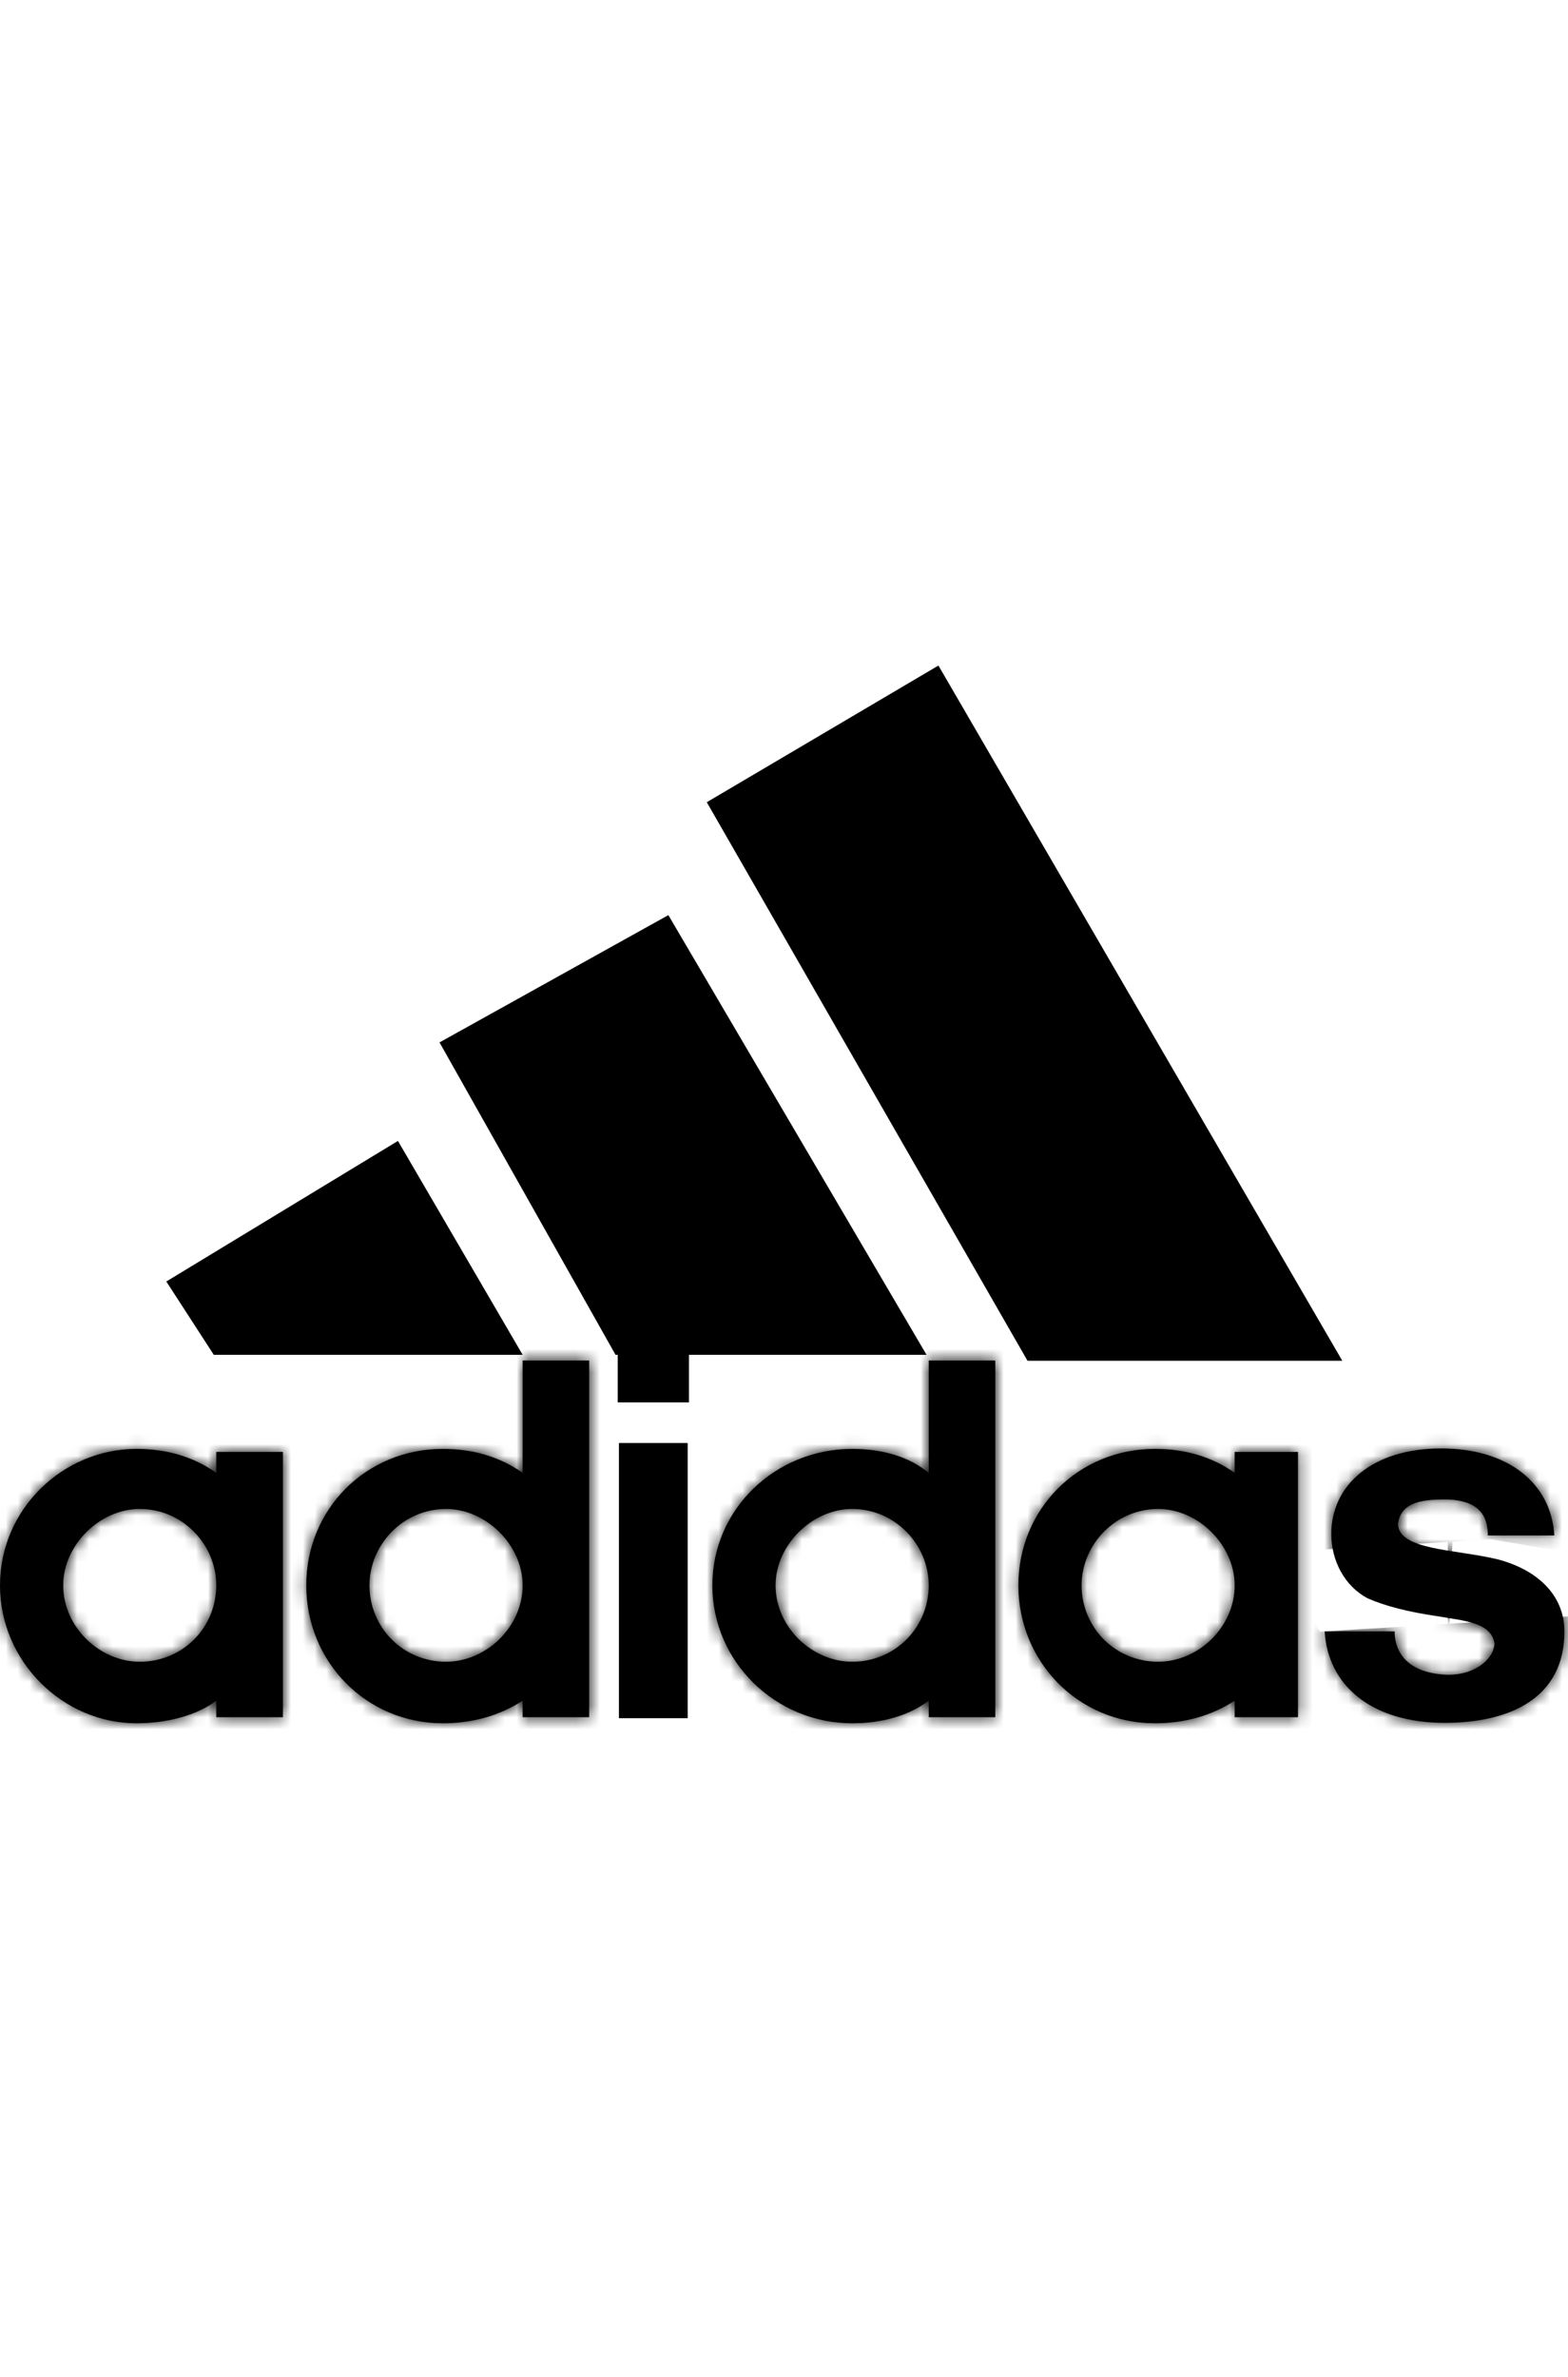 <svg width="132" height="200" viewBox="0 0 132 200" fill="none" xmlns="http://www.w3.org/2000/svg">
<mask id="path-1-inside-1" fill="white">
<path d="M121.605 144.962C115.447 144.962 111.794 141.81 111.514 137.271H117.403C117.403 138.784 118.242 140.798 121.885 140.923C124.41 140.923 125.808 139.41 125.808 138.273C125.528 136.509 123.283 136.384 121.046 135.998C118.521 135.632 116.565 135.121 115.157 134.495C113.201 133.483 112.073 131.333 112.073 129.068C112.073 125.03 115.447 121.878 121.326 121.878C126.935 121.878 130.579 124.779 130.849 129.194H125.249C125.249 128.066 124.969 126.167 121.605 126.167C119.36 126.167 117.962 126.543 117.683 128.182C117.683 130.456 122.444 130.331 126.087 131.208C129.451 132.095 131.697 134.235 131.697 137.271C131.697 142.822 127.215 144.962 121.605 144.962"/>
</mask>
<path d="M121.605 144.962C115.447 144.962 111.794 141.81 111.514 137.271H117.403C117.403 138.784 118.242 140.798 121.885 140.923C124.41 140.923 125.808 139.41 125.808 138.273C125.528 136.509 123.283 136.384 121.046 135.998C118.521 135.632 116.565 135.121 115.157 134.495C113.201 133.483 112.073 131.333 112.073 129.068C112.073 125.03 115.447 121.878 121.326 121.878C126.935 121.878 130.579 124.779 130.849 129.194H125.249C125.249 128.066 124.969 126.167 121.605 126.167C119.36 126.167 117.962 126.543 117.683 128.182C117.683 130.456 122.444 130.331 126.087 131.208C129.451 132.095 131.697 134.235 131.697 137.271C131.697 142.822 127.215 144.962 121.605 144.962" fill="black"/>
<path d="M111.514 137.271L89.601 138.62L88.166 115.316H111.514V137.271ZM117.403 137.271V115.316H139.358V137.271H117.403ZM121.885 140.923V162.878H121.508L121.13 162.865L121.885 140.923ZM125.808 138.273L147.492 134.837L147.763 136.544V138.273H125.808ZM121.046 135.998L124.198 114.271L124.488 114.313L124.777 114.363L121.046 135.998ZM115.157 134.495L106.228 154.552L105.641 154.29L105.071 153.995L115.157 134.495ZM130.849 129.194L152.762 127.854L154.187 151.149H130.849V129.194ZM125.249 129.194V151.149H103.294V129.194H125.249ZM117.683 128.182H95.728V126.322L96.04 124.49L117.683 128.182ZM126.087 131.208L131.226 109.863L131.455 109.918L131.684 109.978L126.087 131.208ZM121.605 166.917C114.923 166.917 107.278 165.2 100.757 160.055C93.906 154.65 90.107 146.834 89.601 138.62L133.427 135.921C133.201 132.247 131.368 128.276 127.953 125.582C124.868 123.148 122.129 123.007 121.605 123.007V166.917ZM111.514 115.316H117.403V159.225H111.514V115.316ZM139.358 137.271C139.358 134.221 138.504 129.086 134.285 124.591C129.879 119.898 124.784 119.055 122.64 118.982L121.13 162.865C115.343 162.666 108.006 160.754 102.271 154.644C96.721 148.732 95.448 141.833 95.448 137.271H139.358ZM121.885 118.969C118.709 118.969 114.812 119.957 111.262 122.735C108.266 125.08 103.853 130.234 103.853 138.273H147.763C147.763 147.449 142.651 153.928 138.324 157.314C133.445 161.133 127.586 162.878 121.885 162.878V118.969ZM104.123 141.709C104.833 146.183 107.047 150.26 110.28 153.278C113.099 155.909 115.894 156.994 117.047 157.389C118.243 157.799 119.079 157.924 118.875 157.888C118.827 157.88 118.737 157.865 118.442 157.818C118.208 157.781 117.771 157.712 117.316 157.634L124.777 114.363C124.881 114.381 125.003 114.4 125.321 114.451C125.578 114.491 126.032 114.563 126.514 114.648C127.369 114.799 129.203 115.139 131.275 115.848C133.303 116.543 136.852 118.015 140.241 121.178C144.043 124.727 146.643 129.481 147.492 134.837L104.123 141.709ZM117.895 157.726C114.353 157.212 110.2 156.32 106.228 154.552L124.087 114.438C123.732 114.28 123.468 114.185 123.324 114.136C123.177 114.087 123.111 114.071 123.143 114.079C123.173 114.087 123.274 114.112 123.456 114.147C123.638 114.182 123.883 114.225 124.198 114.271L117.895 157.726ZM105.071 153.995C94.667 148.614 90.118 138.151 90.118 129.068H134.028C134.028 124.516 131.735 118.351 125.244 114.994L105.071 153.995ZM90.118 129.068C90.118 120.491 93.896 112.451 100.583 106.974C106.975 101.739 114.598 99.923 121.326 99.923V143.833C122.175 143.833 125.171 143.594 128.407 140.943C131.937 138.052 134.028 133.608 134.028 129.068H90.118ZM121.326 99.923C127.762 99.923 135.175 101.589 141.549 106.535C148.281 111.759 152.25 119.469 152.762 127.854L108.935 130.533C109.177 134.504 111.189 138.556 114.63 141.226C117.713 143.618 120.499 143.833 121.326 143.833V99.923ZM130.849 151.149H125.249V107.239H130.849V151.149ZM103.294 129.194C103.294 129.803 103.17 135.48 107.515 140.936C112.6 147.32 119.25 148.122 121.605 148.122V104.212C127.325 104.212 135.796 105.964 141.862 113.579C147.188 120.266 147.204 127.457 147.204 129.194H103.294ZM121.605 148.122C121.622 148.122 121.753 148.122 121.968 148.111C122.182 148.099 122.545 148.073 123.018 148.009C123.866 147.895 125.694 147.58 127.904 146.587C130.281 145.519 133.106 143.657 135.466 140.605C137.819 137.562 138.896 134.387 139.325 131.874L96.04 124.49C97.407 116.477 102.555 109.838 109.909 106.534C115.128 104.189 120.101 104.212 121.605 104.212V148.122ZM139.637 128.182C139.637 124.382 138.57 120.529 136.422 117.15C134.409 113.984 131.981 112.062 130.311 110.994C128.666 109.942 127.271 109.406 126.585 109.168C125.854 108.914 125.348 108.802 125.243 108.778C125.2 108.769 125.276 108.786 126.567 108.984C127.472 109.123 129.304 109.4 131.226 109.863L120.949 152.553C121.049 152.577 120.919 152.541 119.907 152.386C119.28 152.29 117.483 152.032 115.794 151.659C114.43 151.359 110.561 150.484 106.656 147.987C101.789 144.875 95.728 138.289 95.728 128.182H139.637ZM131.684 109.978C140.596 112.328 153.652 120.584 153.652 137.271H109.742C109.742 141.641 111.527 145.727 114.297 148.619C116.77 151.2 119.294 152.122 120.491 152.438L131.684 109.978ZM153.652 137.271C153.652 146.972 149.207 155.884 141.033 161.399C134.143 166.047 126.645 166.917 121.605 166.917V123.007C122.175 123.007 119.723 122.807 116.476 124.998C114.634 126.241 112.748 128.139 111.41 130.724C110.088 133.28 109.742 135.65 109.742 137.271H153.652Z" fill="black" mask="url(#path-1-inside-1)"/>
<mask id="path-3-inside-2" fill="white">
<path d="M5.32 133.396C5.32 136.923 8.405 139.824 11.759 139.824C15.412 139.824 18.207 136.923 18.207 133.396C18.207 129.993 15.412 126.967 11.759 126.967C8.405 126.967 5.32 129.993 5.32 133.396V133.396ZM11.479 145C5.32 145 0 139.824 0 133.396C0 126.967 5.32 121.916 11.479 121.916C14.004 121.916 16.25 122.552 18.207 123.931V122.167H23.816V144.489H18.207V143.101C16.53 144.364 14.004 145 11.479 145"/>
</mask>
<path d="M5.32 133.396C5.32 136.923 8.405 139.824 11.759 139.824C15.412 139.824 18.207 136.923 18.207 133.396C18.207 129.993 15.412 126.967 11.759 126.967C8.405 126.967 5.32 129.993 5.32 133.396V133.396ZM11.479 145C5.32 145 0 139.824 0 133.396C0 126.967 5.32 121.916 11.479 121.916C14.004 121.916 16.25 122.552 18.207 123.931V122.167H23.816V144.489H18.207V143.101C16.53 144.364 14.004 145 11.479 145" fill="black"/>
<path d="M18.207 123.931H40.162V166.252L5.563 141.879L18.207 123.931ZM18.207 122.167H-3.748V100.212H18.207V122.167ZM23.816 122.167V100.212H45.771V122.167H23.816ZM23.816 144.489H45.771V166.444H23.816V144.489ZM18.207 144.489V166.444H-3.748V144.489H18.207ZM18.207 143.101L5.002 125.562L40.162 99.091V143.101H18.207ZM27.275 133.396C27.275 128.62 25.192 124.744 22.647 122.25C20.159 119.814 16.397 117.869 11.759 117.869V161.779C-3.295 161.779 -16.634 149.47 -16.634 133.396H27.275ZM11.759 117.869C3.093 117.869 -3.748 124.992 -3.748 133.396H40.162C40.162 148.855 27.73 161.779 11.759 161.779V117.869ZM-3.748 133.396C-3.748 141.646 2.82 148.922 11.759 148.922V105.012C28.004 105.012 40.162 118.34 40.162 133.396H-3.748ZM11.759 148.922C16.672 148.922 20.429 146.79 22.751 144.485C25.089 142.163 27.275 138.367 27.275 133.396H-16.634C-16.634 117.721 -3.573 105.012 11.759 105.012V148.922ZM11.479 166.955C-6.781 166.955 -21.955 151.973 -21.955 133.396H21.955C21.955 127.675 17.422 123.045 11.479 123.045V166.955ZM-21.955 133.396C-21.955 114.508 -6.468 99.962 11.479 99.962V143.871C17.109 143.871 21.955 139.426 21.955 133.396H-21.955ZM11.479 99.962C17.91 99.962 24.715 101.66 30.85 105.982L5.563 141.879C6.561 142.583 7.684 143.122 8.837 143.462C9.963 143.795 10.889 143.871 11.479 143.871V99.962ZM-3.748 123.931V122.167H40.162V123.931H-3.748ZM18.207 100.212H23.816V144.122H18.207V100.212ZM45.771 122.167V144.489H1.861V122.167H45.771ZM23.816 166.444H18.207V122.534H23.816V166.444ZM-3.748 144.489V143.101H40.162V144.489H-3.748ZM31.412 160.641C24.679 165.71 16.922 166.955 11.479 166.955V123.045C10.963 123.045 10.26 123.103 9.36 123.35C8.528 123.578 6.885 124.144 5.002 125.562L31.412 160.641Z" fill="black" mask="url(#path-3-inside-2)"/>
<path d="M86.5 114.5L59.5 67.501L79 56L113 114.5H86.5Z" fill="black"/>
<mask id="path-6-inside-3" fill="white">
<path d="M31.103 133.396C31.103 136.923 33.907 139.824 37.551 139.824C40.905 139.824 43.999 136.923 43.999 133.396C43.999 129.993 40.905 126.967 37.551 126.967C33.907 126.967 31.103 129.993 31.103 133.396ZM37.271 145C30.823 145 25.782 139.824 25.782 133.396C25.782 126.967 30.823 121.916 37.271 121.916C39.787 121.916 42.032 122.552 43.999 123.931V114.476H49.598V144.489H43.999V143.101C42.032 144.364 39.787 145 37.271 145"/>
</mask>
<path d="M31.103 133.396C31.103 136.923 33.907 139.824 37.551 139.824C40.905 139.824 43.999 136.923 43.999 133.396C43.999 129.993 40.905 126.967 37.551 126.967C33.907 126.967 31.103 129.993 31.103 133.396ZM37.271 145C30.823 145 25.782 139.824 25.782 133.396C25.782 126.967 30.823 121.916 37.271 121.916C39.787 121.916 42.032 122.552 43.999 123.931V114.476H49.598V144.489H43.999V143.101C42.032 144.364 39.787 145 37.271 145" fill="black"/>
<path d="M43.999 123.931H65.953V166.132L31.396 141.909L43.999 123.931ZM43.999 114.476H22.044V92.521H43.999V114.476ZM49.598 114.476V92.521H71.553V114.476H49.598ZM49.598 144.489H71.553V166.444H49.598V144.489ZM43.999 144.489V166.444H22.044V144.489H43.999ZM43.999 143.101L32.136 124.627L65.953 102.911V143.101H43.999ZM53.057 133.396C53.057 124.97 46.204 117.869 37.551 117.869V161.779C21.611 161.779 9.148 148.876 9.148 133.396H53.057ZM37.551 117.869C32.918 117.869 29.165 119.809 26.683 122.235C24.143 124.719 22.044 128.597 22.044 133.396H65.953C65.953 149.511 52.562 161.779 37.551 161.779V117.869ZM22.044 133.396C22.044 138.389 24.246 142.189 26.579 144.5C28.895 146.795 32.643 148.922 37.551 148.922V105.012C52.84 105.012 65.953 117.679 65.953 133.396H22.044ZM37.551 148.922C46.478 148.922 53.057 141.668 53.057 133.396H9.148C9.148 118.318 21.337 105.012 37.551 105.012V148.922ZM37.271 166.955C18.387 166.955 3.827 151.637 3.827 133.396H47.737C47.737 128.012 43.259 123.045 37.271 123.045V166.955ZM3.827 133.396C3.827 114.841 18.698 99.962 37.271 99.962V143.871C42.948 143.871 47.737 139.092 47.737 133.396H3.827ZM37.271 99.962C43.712 99.962 50.491 101.67 56.601 105.953L31.396 141.909C32.373 142.593 33.478 143.124 34.621 143.462C35.74 143.793 36.667 143.871 37.271 143.871V99.962ZM22.044 123.931V114.476H65.953V123.931H22.044ZM43.999 92.521H49.598V136.43H43.999V92.521ZM71.553 114.476V144.489H27.644V114.476H71.553ZM49.598 166.444H43.999V122.534H49.598V166.444ZM22.044 144.489V143.101H65.953V144.489H22.044ZM55.862 161.575C50.101 165.274 43.679 166.955 37.271 166.955V123.045C36.663 123.045 35.834 123.124 34.872 123.396C33.9 123.671 32.968 124.093 32.136 124.627L55.862 161.575Z" fill="black" mask="url(#path-6-inside-3)"/>
<rect x="52.103" y="121.418" width="5.789" height="23.157" fill="black"/>
<path d="M51.819 114L37 87.711L56.265 77L78 114H51.819Z" fill="black"/>
<rect x="52" y="112" width="6" height="6" fill="black"/>
<path d="M44 114L33.5 96L14 107.829L18 114H44Z" fill="black"/>
<mask id="path-12-inside-4" fill="white">
<path d="M91.052 133.396C91.052 136.923 93.857 139.824 97.5 139.824C100.864 139.824 103.939 136.923 103.939 133.396C103.939 129.993 100.864 126.967 97.5 126.967C93.857 126.967 91.052 129.993 91.052 133.396V133.396ZM97.211 145C90.773 145 85.732 139.824 85.732 133.396C85.732 126.967 90.773 121.916 97.211 121.916C99.736 121.916 101.982 122.552 103.939 123.931V122.167H109.269V144.489H103.939V143.101C101.982 144.364 99.736 145 97.211 145"/>
</mask>
<path d="M91.052 133.396C91.052 136.923 93.857 139.824 97.5 139.824C100.864 139.824 103.939 136.923 103.939 133.396C103.939 129.993 100.864 126.967 97.5 126.967C93.857 126.967 91.052 129.993 91.052 133.396V133.396ZM97.211 145C90.773 145 85.732 139.824 85.732 133.396C85.732 126.967 90.773 121.916 97.211 121.916C99.736 121.916 101.982 122.552 103.939 123.931V122.167H109.269V144.489H103.939V143.101C101.982 144.364 99.736 145 97.211 145" fill="black"/>
<path d="M103.939 123.931H125.893V166.252L91.295 141.879L103.939 123.931ZM103.939 122.167H81.984V100.212H103.939V122.167ZM109.269 122.167V100.212H131.223V122.167H109.269ZM109.269 144.489H131.223V166.444H109.269V144.489ZM103.939 144.489V166.444H81.984V144.489H103.939ZM103.939 143.101L92.034 124.654L125.893 102.804V143.101H103.939ZM113.007 133.396C113.007 124.97 106.154 117.869 97.5 117.869V161.779C81.56 161.779 69.097 148.876 69.097 133.396H113.007ZM97.5 117.869C92.877 117.869 89.108 119.806 86.608 122.258C84.053 124.764 81.984 128.641 81.984 133.396H125.893C125.893 149.449 112.585 161.779 97.5 161.779V117.869ZM81.984 133.396C81.984 138.346 84.156 142.143 86.504 144.477C88.839 146.798 92.602 148.922 97.5 148.922V105.012C112.863 105.012 125.893 117.742 125.893 133.396H81.984ZM97.5 148.922C106.428 148.922 113.007 141.668 113.007 133.396H69.097C69.097 118.318 81.286 105.012 97.5 105.012V148.922ZM97.211 166.955C78.325 166.955 63.777 151.625 63.777 133.396H107.687C107.687 128.024 103.22 123.045 97.211 123.045V166.955ZM63.777 133.396C63.777 114.854 78.635 99.962 97.211 99.962V143.871C102.91 143.871 107.687 139.08 107.687 133.396H63.777ZM97.211 99.962C103.642 99.962 110.447 101.66 116.582 105.982L91.295 141.879C92.293 142.583 93.416 143.122 94.569 143.462C95.695 143.795 96.621 143.871 97.211 143.871V99.962ZM81.984 123.931V122.167H125.893V123.931H81.984ZM103.939 100.212H109.269V144.122H103.939V100.212ZM131.223 122.167V144.489H87.314V122.167H131.223ZM109.269 166.444H103.939V122.534H109.269V166.444ZM81.984 144.489V143.101H125.893V144.489H81.984ZM115.843 161.548C110.056 165.283 103.61 166.955 97.211 166.955V123.045C96.616 123.045 95.788 123.122 94.82 123.396C93.839 123.673 92.889 124.102 92.034 124.654L115.843 161.548Z" fill="black" mask="url(#path-12-inside-4)"/>
<mask id="path-14-inside-5" fill="white">
<path d="M65.289 133.396C65.289 136.923 68.374 139.824 71.737 139.824C75.381 139.824 78.185 136.923 78.185 133.396C78.185 129.993 75.381 126.967 71.737 126.967C68.374 126.967 65.289 129.993 65.289 133.396ZM78.185 114.476H83.785V144.489H78.185V143.101C76.499 144.364 74.253 145 71.737 145C65.289 145 59.969 139.824 59.969 133.396C59.969 126.967 65.289 121.916 71.737 121.916C74.253 121.916 76.499 122.552 78.185 123.931V114.476Z"/>
</mask>
<path d="M65.289 133.396C65.289 136.923 68.374 139.824 71.737 139.824C75.381 139.824 78.185 136.923 78.185 133.396C78.185 129.993 75.381 126.967 71.737 126.967C68.374 126.967 65.289 129.993 65.289 133.396ZM78.185 114.476H83.785V144.489H78.185V143.101C76.499 144.364 74.253 145 71.737 145C65.289 145 59.969 139.824 59.969 133.396C59.969 126.967 65.289 121.916 71.737 121.916C74.253 121.916 76.499 122.552 78.185 123.931V114.476Z" fill="black"/>
<path d="M78.185 114.476H56.23V92.521H78.185V114.476ZM83.785 114.476V92.521H105.74V114.476H83.785ZM83.785 144.489H105.74V166.444H83.785V144.489ZM78.185 144.489V166.444H56.23V144.489H78.185ZM78.185 143.101L65.028 125.525L100.14 99.242V143.101H78.185ZM78.185 123.931H100.14V170.223L64.293 140.931L78.185 123.931ZM87.244 133.396C87.244 128.618 85.159 124.739 82.609 122.243C80.115 119.801 76.355 117.869 71.737 117.869V161.779C56.695 161.779 43.334 149.49 43.334 133.396H87.244ZM71.737 117.869C63.084 117.869 56.23 124.97 56.23 133.396H100.14C100.14 148.876 87.677 161.779 71.737 161.779V117.869ZM56.23 133.396C56.23 141.668 62.81 148.922 71.737 148.922V105.012C87.951 105.012 100.14 118.318 100.14 133.396H56.23ZM71.737 148.922C76.63 148.922 80.384 146.803 82.713 144.493C85.056 142.168 87.244 138.369 87.244 133.396H43.334C43.334 117.7 56.417 105.012 71.737 105.012V148.922ZM78.185 92.521H83.785V136.43H78.185V92.521ZM105.74 114.476V144.489H61.83V114.476H105.74ZM83.785 166.444H78.185V122.534H83.785V166.444ZM56.23 144.489V143.101H100.14V144.489H56.23ZM91.342 160.677C84.982 165.438 77.772 166.955 71.737 166.955V123.045C70.734 123.045 68.015 123.29 65.028 125.525L91.342 160.677ZM71.737 166.955C53.543 166.955 38.014 152.325 38.014 133.396H81.924C81.924 127.324 77.036 123.045 71.737 123.045V166.955ZM38.014 133.396C38.014 114.159 53.858 99.962 71.737 99.962V143.871C76.721 143.871 81.924 139.775 81.924 133.396H38.014ZM71.737 99.962C77.773 99.962 85.421 101.491 92.077 106.93L64.293 140.931C67.576 143.614 70.733 143.871 71.737 143.871V99.962ZM56.23 123.931V114.476H100.14V123.931H56.23Z" fill="black" mask="url(#path-14-inside-5)"/>
</svg>
